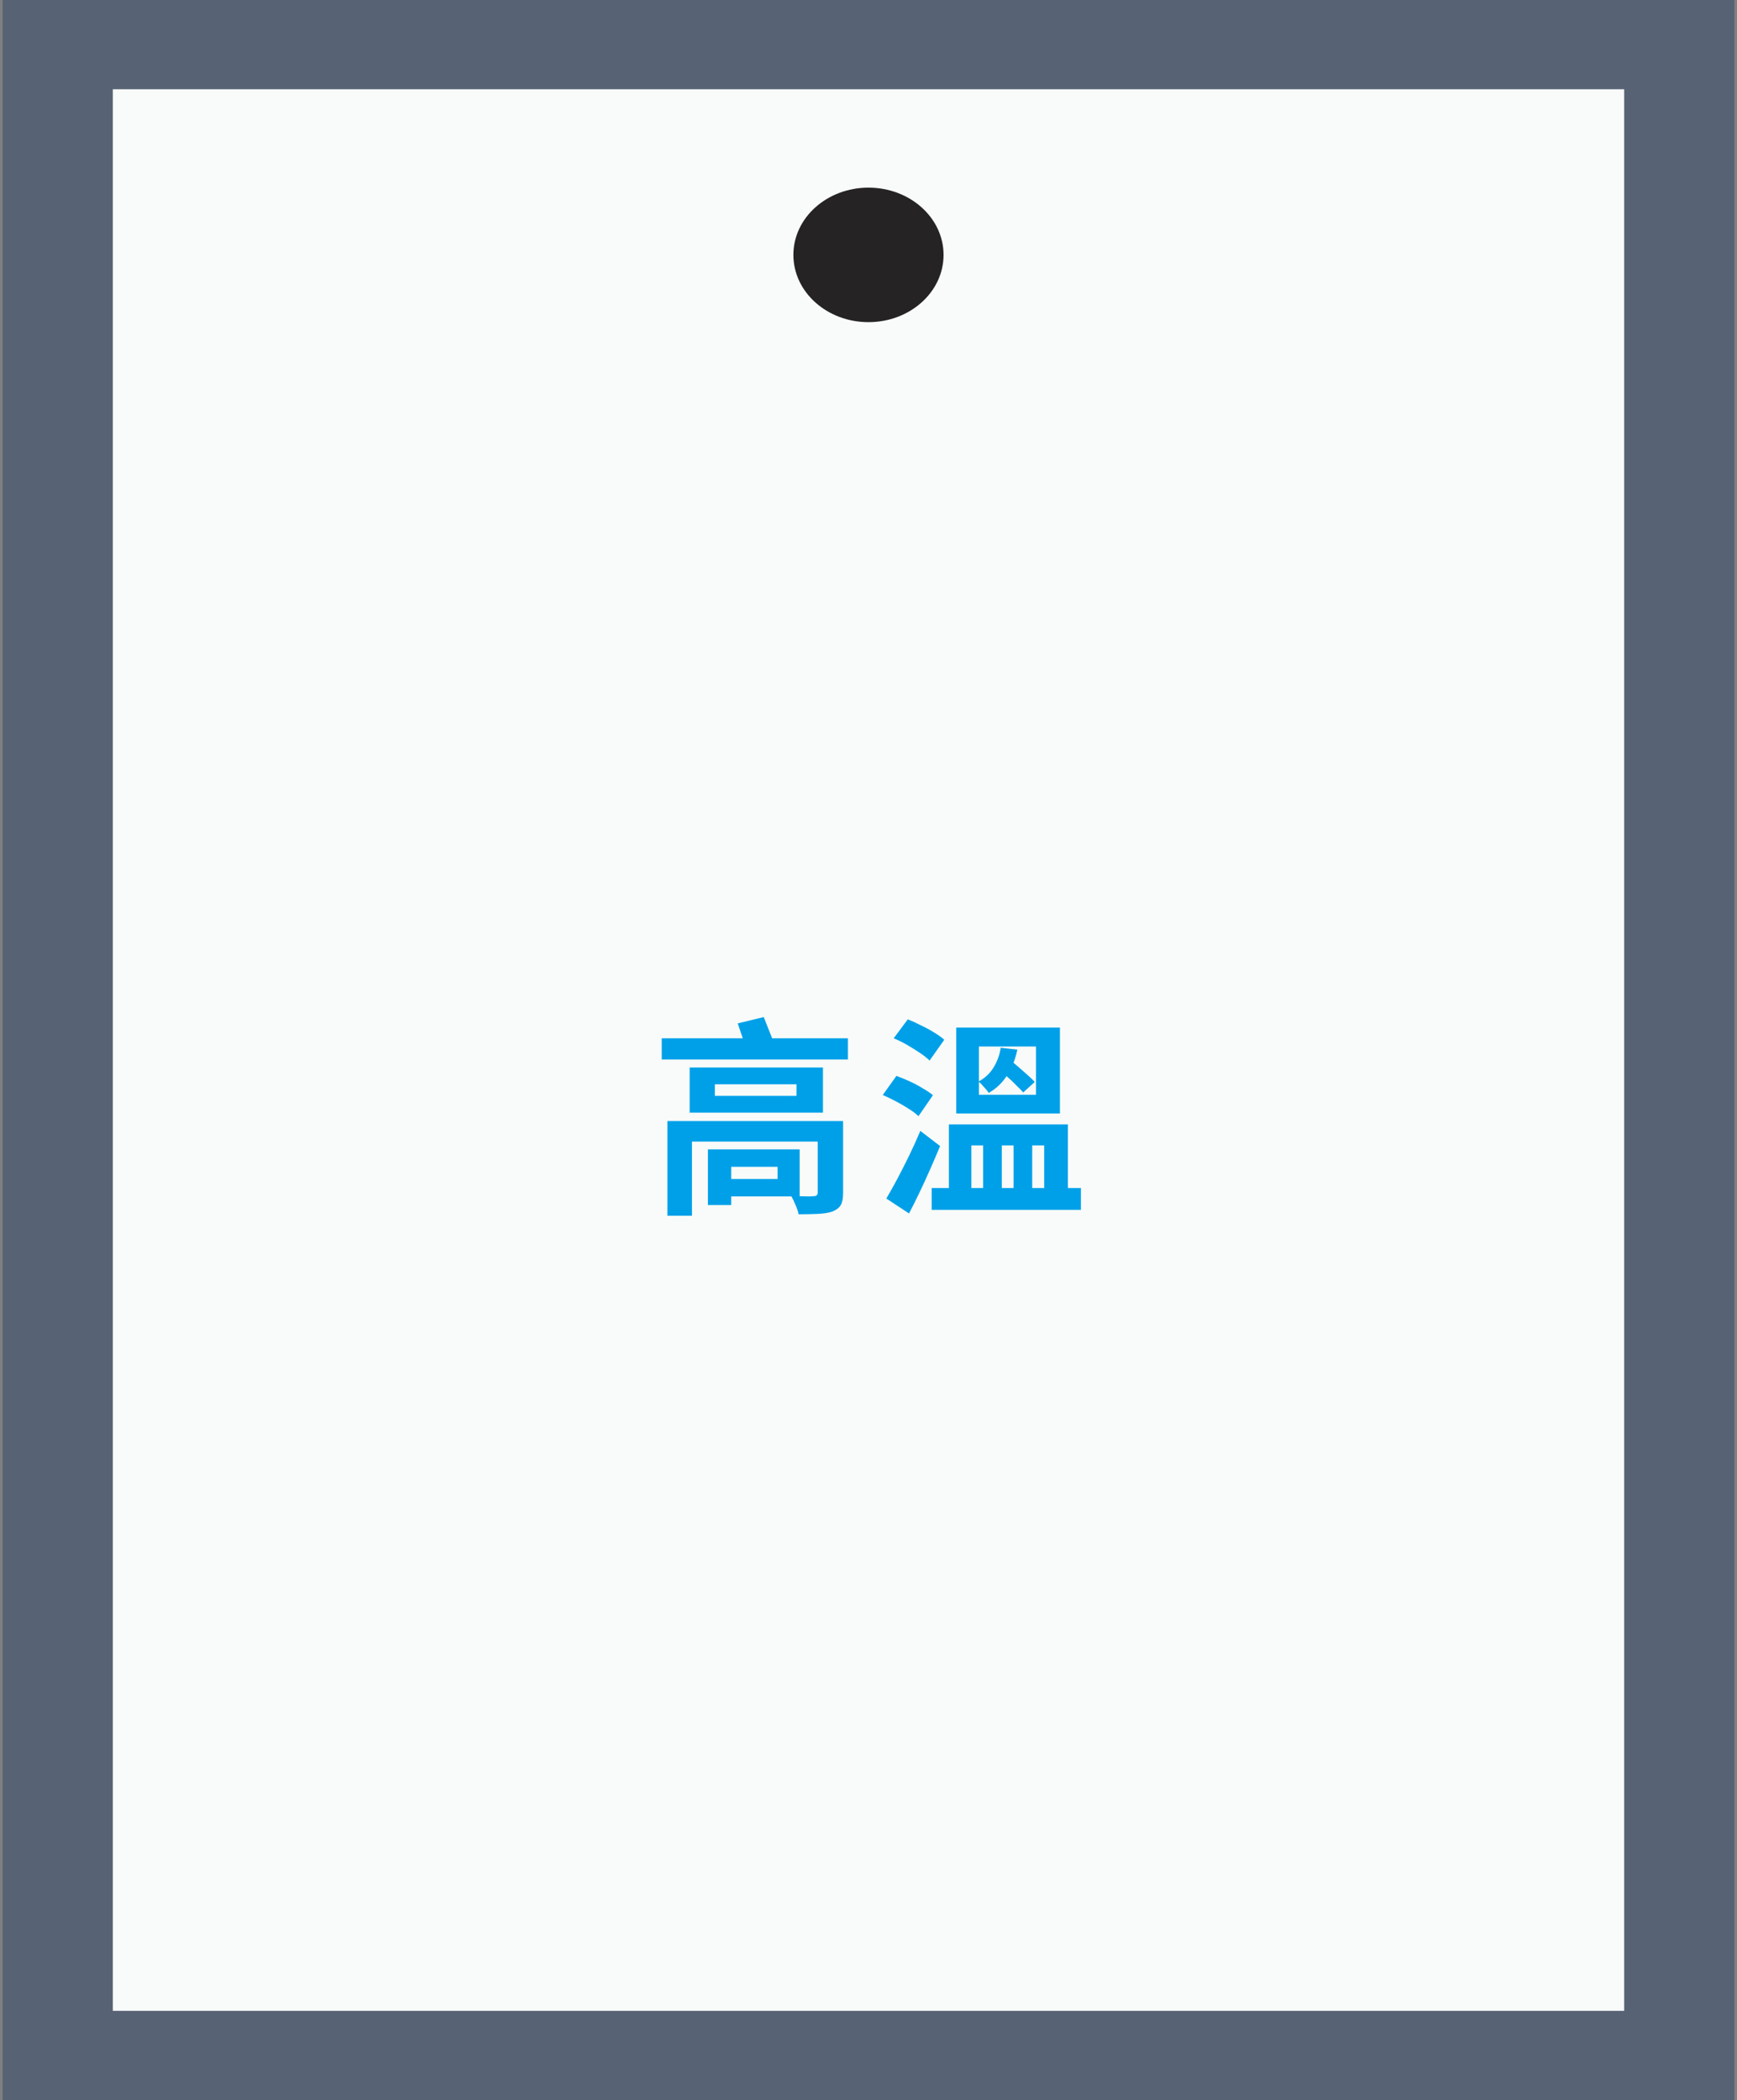 <svg width="331" height="400" viewBox="0 0 331 400" fill="none" xmlns="http://www.w3.org/2000/svg">
<rect x="0" y="0" width="331" height="400" fill="#808080" stroke="none"/>
<rect width="330" height="400" transform="translate(0.5)" fill="#576275"/>
<path d="M309.5 17H21.5V383H309.5V17Z" fill="#F8FBF9"/>
<path d="M179.803 48.549C179.803 41.474 173.397 35.739 165.495 35.739C157.593 35.739 151.187 41.474 151.187 48.549C151.187 55.624 157.593 61.359 165.495 61.359C173.397 61.359 179.803 55.624 179.803 48.549Z" fill="#262324"/>
<path d="M126.1 197.76H161.58V201.8H126.1V197.76ZM136.22 206.52V208.72H151.78V206.52H136.22ZM131.42 203.32H156.82V211.92H131.42V203.32ZM127.18 213.52H159.26V217.44H131.86V231.56H127.18V213.52ZM155.82 213.52H160.66V227.2C160.66 228.24 160.513 229.013 160.22 229.52C159.927 230.027 159.393 230.44 158.62 230.76C157.9 231 157.007 231.147 155.94 231.2C154.873 231.253 153.62 231.28 152.18 231.28C152.073 230.72 151.873 230.12 151.58 229.48C151.313 228.84 151.047 228.28 150.78 227.8C151.313 227.8 151.873 227.813 152.46 227.84C153.073 227.867 153.62 227.88 154.1 227.88C154.58 227.853 154.887 227.84 155.02 227.84C155.553 227.84 155.82 227.613 155.82 227.16V213.52ZM140.58 194.92L145.54 193.72C145.887 194.573 146.26 195.52 146.66 196.56C147.087 197.573 147.393 198.427 147.58 199.12L142.34 200.52C142.18 199.827 141.927 198.947 141.58 197.88C141.233 196.813 140.9 195.827 140.58 194.92ZM137.5 218.92H152.38V227.88H137.5V224.56H148.18V222.24H137.5V218.92ZM134.9 218.92H139.34V229.52H134.9V218.92ZM180.82 214.16H203.5V228.4H198.98V218.16H196.7V228.4H193.14V218.16H190.9V228.4H187.34V218.16H185.1V228.4H180.82V214.16ZM177.54 226.28H205.98V230.44H177.54V226.28ZM170.3 197.76L172.98 194.16C173.753 194.453 174.58 194.827 175.46 195.28C176.367 195.707 177.207 196.16 177.98 196.64C178.78 197.12 179.433 197.587 179.94 198.04L177.14 202C176.66 201.52 176.033 201.027 175.26 200.52C174.513 200.013 173.7 199.507 172.82 199C171.94 198.493 171.1 198.08 170.3 197.76ZM168.22 208.56L170.82 204.92C171.62 205.213 172.46 205.56 173.34 205.96C174.22 206.36 175.047 206.8 175.82 207.28C176.62 207.733 177.273 208.173 177.78 208.6L175.02 212.6C174.567 212.147 173.953 211.68 173.18 211.2C172.407 210.693 171.58 210.213 170.7 209.76C169.847 209.307 169.02 208.907 168.22 208.56ZM168.9 228.28C169.513 227.24 170.193 226.027 170.94 224.64C171.687 223.227 172.447 221.733 173.22 220.16C173.993 218.56 174.713 216.973 175.38 215.4L179.14 218.28C178.553 219.72 177.927 221.187 177.26 222.68C176.62 224.147 175.953 225.6 175.26 227.04C174.593 228.453 173.913 229.813 173.22 231.12L168.9 228.28ZM186.54 199.32V208.52H197.42V199.32H186.54ZM182.22 195.72H201.98V212.08H182.22V195.72ZM190.7 199.56L193.86 199.92C193.54 201.573 192.927 203.147 192.02 204.64C191.113 206.133 189.913 207.307 188.42 208.16C188.207 207.84 187.9 207.467 187.5 207.04C187.127 206.587 186.78 206.24 186.46 206C187.713 205.333 188.687 204.413 189.38 203.24C190.073 202.067 190.513 200.84 190.7 199.56ZM190.3 203.6L192.46 201.88C192.993 202.307 193.553 202.773 194.14 203.28C194.727 203.787 195.287 204.28 195.82 204.76C196.38 205.24 196.833 205.68 197.18 206.08L194.98 208.08C194.633 207.68 194.193 207.227 193.66 206.72C193.153 206.187 192.593 205.653 191.98 205.12C191.393 204.56 190.833 204.053 190.3 203.6Z" fill="#00A0E9"/>
</svg>
